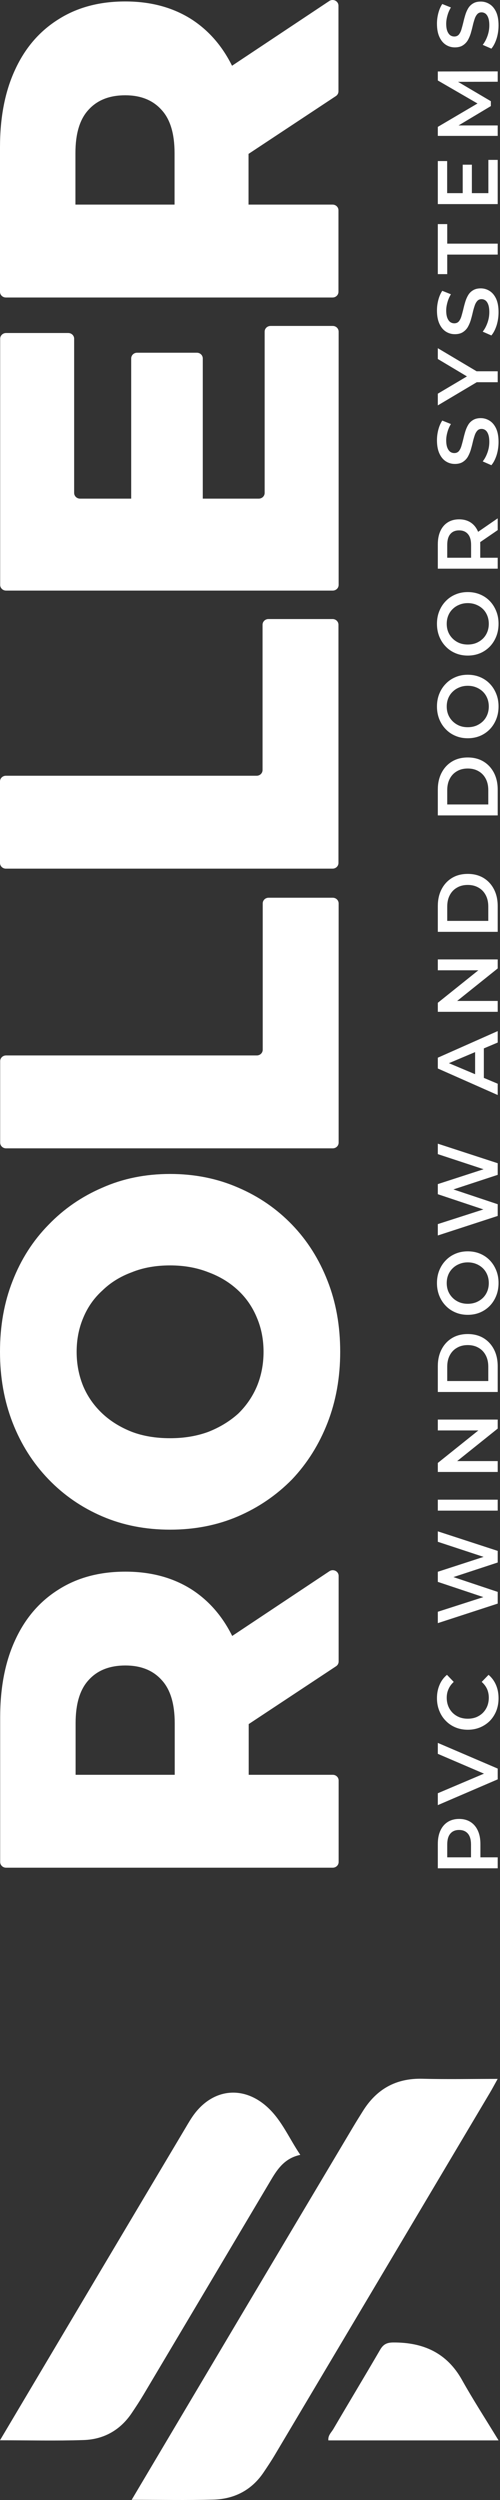 <svg width="52" height="260" viewBox="0 0 52 260" fill="none" xmlns="http://www.w3.org/2000/svg">
<rect x="0" y="0" width="52" height="260" fill="#333333" stroke="none"/>
<g clip-path="url(#clip0_1032_4366)">
<path d="M35.218 193.649C35.218 193.975 34.945 194.24 34.608 194.24H0.628C0.291 194.24 0.018 193.975 0.018 193.649L0.018 178.626C0.018 175.504 0.537 172.82 1.576 170.575C2.616 168.299 4.124 166.542 6.102 165.306C8.047 164.07 10.36 163.452 13.042 163.452C15.69 163.452 17.987 164.07 19.931 165.306C21.842 166.542 23.317 168.299 24.356 170.575C25.362 172.82 25.865 175.504 25.865 178.626V187.383C25.865 187.919 25.19 188.179 24.811 187.789L22.661 185.577C22.294 185.2 22.57 184.579 23.105 184.579H34.608C34.945 184.579 35.218 184.844 35.218 185.171V193.649ZM35.218 172.8C35.218 172.996 35.119 173.179 34.952 173.289L23.349 180.971C22.944 181.24 22.395 180.958 22.395 180.482V171.619C22.395 171.424 22.494 171.241 22.66 171.131L34.263 163.405C34.668 163.135 35.218 163.416 35.218 163.892V172.8ZM21.239 184.579C21.787 184.579 22.057 185.227 21.663 185.597L19.205 187.903C18.818 188.266 18.171 188 18.171 187.477V179.212C18.171 177.195 17.718 175.699 16.813 174.723C15.908 173.715 14.651 173.21 13.042 173.21C11.399 173.21 10.125 173.715 9.22 174.723C8.315 175.699 7.862 177.195 7.862 179.212L7.862 187.477C7.862 188 7.215 188.266 6.828 187.903L4.37 185.597C3.976 185.227 4.246 184.579 4.794 184.579H21.239Z" fill="white"/>
<path d="M35.38 140.589C35.38 143.251 34.942 145.708 34.068 147.959C33.193 150.209 31.962 152.175 30.374 153.855C28.754 155.503 26.875 156.787 24.737 157.706C22.598 158.625 20.249 159.085 17.69 159.085C15.13 159.085 12.781 158.625 10.643 157.706C8.505 156.787 6.642 155.503 5.054 153.855C3.434 152.175 2.187 150.209 1.312 147.959C0.437 145.708 0 143.251 0 140.589C0 137.894 0.437 135.437 1.312 133.219C2.187 130.968 3.434 129.019 5.054 127.37C6.642 125.722 8.505 124.438 10.643 123.519C12.781 122.568 15.13 122.092 17.69 122.092C20.249 122.092 22.614 122.568 24.785 123.519C26.924 124.438 28.786 125.722 30.374 127.37C31.962 129.019 33.193 130.968 34.068 133.219C34.942 135.437 35.38 137.894 35.38 140.589ZM27.409 140.589C27.409 139.32 27.183 138.147 26.729 137.07C26.276 135.961 25.628 135.009 24.785 134.217C23.91 133.393 22.874 132.758 21.675 132.315C20.476 131.839 19.148 131.602 17.69 131.602C16.199 131.602 14.871 131.839 13.705 132.315C12.506 132.758 11.485 133.393 10.643 134.217C9.768 135.009 9.104 135.961 8.65 137.07C8.197 138.147 7.97 139.32 7.97 140.589C7.97 141.856 8.197 143.045 8.65 144.155C9.104 145.232 9.768 146.183 10.643 147.008C11.485 147.8 12.506 148.434 13.705 148.909C14.871 149.353 16.199 149.575 17.69 149.575C19.148 149.575 20.476 149.353 21.675 148.909C22.874 148.434 23.91 147.8 24.785 147.008C25.628 146.183 26.276 145.232 26.729 144.155C27.183 143.045 27.409 141.856 27.409 140.589Z" fill="white"/>
<path d="M35.218 118.836C35.218 119.162 34.945 119.427 34.608 119.427H0.628C0.291 119.427 0.018 119.162 0.018 118.836L0.018 110.358C0.018 110.031 0.291 109.766 0.628 109.766H26.713C27.05 109.766 27.323 109.501 27.323 109.174V93.956C27.323 93.629 27.596 93.364 27.933 93.364H34.608C34.945 93.364 35.218 93.629 35.218 93.956V118.836Z" fill="white"/>
<path d="M35.2 89.747C35.2 90.075 34.928 90.339 34.59 90.339H0.61C0.273 90.339 0 90.075 0 89.747L0 81.27C0 80.944 0.273 80.678 0.61 80.678H26.696C27.032 80.678 27.306 80.413 27.306 80.087V64.973C27.306 64.646 27.579 64.381 27.916 64.381H34.59C34.928 64.381 35.2 64.646 35.2 64.973V89.747Z" fill="white"/>
<path d="M14.255 52.541C13.918 52.541 13.645 52.276 13.645 51.95L13.645 37.276C13.645 36.948 13.918 36.684 14.255 36.684H20.478C20.814 36.684 21.088 36.948 21.088 37.276V51.95C21.088 52.276 20.814 52.541 20.478 52.541H14.255ZM26.914 51.858C27.251 51.858 27.524 51.594 27.524 51.267V34.491C27.524 34.164 27.797 33.899 28.134 33.899H34.608C34.945 33.899 35.218 34.164 35.218 34.491V60.831C35.218 61.157 34.945 61.422 34.608 61.422H0.628C0.291 61.422 0.018 61.157 0.018 60.831L0.018 35.226C0.018 34.899 0.291 34.634 0.628 34.634H7.101C7.438 34.634 7.711 34.899 7.711 35.226L7.711 51.267C7.711 51.594 7.985 51.858 8.321 51.858H26.914Z" fill="white"/>
<path d="M35.2 30.348C35.2 30.675 34.928 30.94 34.59 30.94L0.61 30.94C0.273 30.94 0 30.675 0 30.348L0 15.326C0 12.203 0.52 9.519 1.559 7.275C2.598 4.998 4.107 3.241 6.085 2.005C8.029 0.769 10.342 0.151 13.024 0.151C15.673 0.151 17.969 0.769 19.913 2.005C21.824 3.241 23.299 4.998 24.339 7.275C25.344 9.519 25.847 12.203 25.847 15.326V24.082C25.847 24.618 25.172 24.878 24.794 24.489L22.644 22.277C22.277 21.899 22.552 21.279 23.087 21.279H34.59C34.928 21.279 35.2 21.544 35.2 21.871V30.348ZM35.2 9.5C35.2 9.695 35.101 9.878 34.935 9.989L23.331 17.671C22.926 17.939 22.378 17.657 22.378 17.182V8.318C22.378 8.123 22.477 7.941 22.642 7.83L34.246 0.104C34.65 -0.166 35.2 0.116 35.2 0.592V9.5ZM21.221 21.279C21.77 21.279 22.04 21.926 21.645 22.296L19.188 24.602C18.8 24.966 18.154 24.699 18.154 24.177V15.911C18.154 13.895 17.701 12.398 16.796 11.423C15.89 10.414 14.633 9.909 13.024 9.909C11.382 9.909 10.108 10.414 9.202 11.423C8.297 12.398 7.845 13.895 7.845 15.911L7.845 24.177C7.845 24.699 7.198 24.966 6.811 24.602L4.353 22.296C3.959 21.926 4.229 21.279 4.777 21.279H21.221Z" fill="white"/>
<path d="M13.696 259.98C17.545 253.491 21.305 247.15 25.069 240.811C28.957 234.262 32.85 227.716 36.744 221.17C37.07 220.622 37.41 220.081 37.748 219.54C39.156 217.288 41.156 216.12 43.933 216.191C46.496 216.258 49.062 216.205 51.757 216.205C51.461 216.735 51.211 217.209 50.937 217.67C43.488 230.219 36.037 242.768 28.581 255.315C28.215 255.931 27.816 256.531 27.414 257.127C26.182 258.961 24.391 259.904 22.177 259.962C19.408 260.035 16.635 259.98 13.696 259.98Z" fill="white"/>
<path d="M0 253.789C3.446 247.98 6.818 242.294 10.193 236.609C13.225 231.503 16.259 226.399 19.296 221.296C19.601 220.782 19.899 220.259 20.265 219.786C22.302 217.149 25.434 216.913 27.877 219.207C29.337 220.577 30.074 222.403 31.231 224.105C29.672 224.437 28.909 225.491 28.229 226.638C23.796 234.111 19.362 241.581 14.923 249.05C14.536 249.7 14.119 250.335 13.696 250.964C12.52 252.714 10.821 253.694 8.702 253.765C5.853 253.861 2.999 253.789 0 253.789Z" fill="white"/>
<path d="M51.85 253.802H34.153C34.088 253.286 34.461 252.975 34.671 252.617C36.282 249.864 37.932 247.132 39.534 244.375C39.854 243.824 40.213 243.624 40.878 243.618C44.044 243.595 46.481 244.714 48.042 247.506C49.206 249.586 50.507 251.594 51.85 253.802Z" fill="white"/>
<path d="M51.76 194.302H45.533V191.779C45.533 191.236 45.622 190.772 45.8 190.387C45.978 189.995 46.233 189.695 46.565 189.484C46.897 189.274 47.292 189.169 47.748 189.169C48.205 189.169 48.599 189.274 48.931 189.484C49.264 189.695 49.518 189.995 49.696 190.387C49.874 190.772 49.963 191.236 49.963 191.779V193.671L49.421 193.163H51.76V194.302ZM49.545 193.163L48.985 193.671V191.832C48.985 191.33 48.878 190.953 48.664 190.702C48.445 190.445 48.14 190.316 47.748 190.316C47.351 190.316 47.045 190.445 46.832 190.702C46.618 190.953 46.512 191.33 46.512 191.832V193.671L45.942 193.163H49.545Z" fill="white"/>
<path d="M51.76 185.053L45.533 187.733V186.498L51.164 184.107V184.816L45.533 182.399V181.261L51.76 183.932V185.053Z" fill="white"/>
<path d="M51.849 176.618C51.849 177.085 51.772 177.52 51.618 177.923C51.458 178.32 51.236 178.668 50.951 178.965C50.66 179.257 50.319 179.485 49.928 179.649C49.536 179.812 49.109 179.894 48.647 179.894C48.184 179.894 47.757 179.812 47.366 179.649C46.974 179.485 46.636 179.254 46.352 178.956C46.061 178.659 45.839 178.312 45.684 177.914C45.524 177.517 45.444 177.083 45.444 176.61C45.444 176.107 45.533 175.649 45.711 175.235C45.883 174.82 46.141 174.47 46.485 174.183L47.188 174.919C46.945 175.141 46.764 175.389 46.645 175.663C46.521 175.938 46.459 176.235 46.459 176.557C46.459 176.878 46.512 177.173 46.619 177.442C46.725 177.704 46.877 177.934 47.072 178.133C47.268 178.326 47.499 178.478 47.766 178.589C48.033 178.694 48.327 178.746 48.647 178.746C48.967 178.746 49.261 178.694 49.528 178.589C49.794 178.478 50.026 178.326 50.221 178.133C50.417 177.934 50.568 177.704 50.675 177.442C50.782 177.173 50.835 176.878 50.835 176.557C50.835 176.235 50.776 175.938 50.657 175.663C50.533 175.389 50.346 175.141 50.097 174.919L50.809 174.183C51.147 174.47 51.404 174.82 51.582 175.235C51.76 175.649 51.849 176.11 51.849 176.618Z" fill="white"/>
<path d="M51.76 166.775L45.533 168.806V167.624L51.164 165.811V166.398L45.533 164.515V163.464L51.164 161.633V162.203L45.533 160.346V159.26L51.76 161.292V162.501L46.681 164.173V163.858L51.76 165.557V166.775Z" fill="white"/>
<path d="M51.76 157.106H45.533V155.967H51.76V157.106Z" fill="white"/>
<path d="M51.76 153.084H45.533V152.147L50.328 148.302V148.766H45.533V147.636H51.76V148.573L46.965 152.418V151.954H51.76V153.084Z" fill="white"/>
<path d="M51.76 144.766H45.533V142.087C45.533 141.421 45.664 140.837 45.925 140.335C46.185 139.833 46.547 139.442 47.01 139.161C47.472 138.881 48.018 138.741 48.647 138.741C49.269 138.741 49.815 138.881 50.283 139.161C50.746 139.442 51.108 139.833 51.369 140.335C51.63 140.837 51.76 141.421 51.76 142.087V144.766ZM50.782 143.628V142.139C50.782 141.678 50.693 141.281 50.515 140.948C50.337 140.609 50.088 140.349 49.767 140.169C49.447 139.982 49.074 139.888 48.647 139.888C48.214 139.888 47.84 139.982 47.526 140.169C47.206 140.349 46.956 140.609 46.779 140.948C46.601 141.281 46.512 141.678 46.512 142.139V143.628H50.782Z" fill="white"/>
<path d="M51.849 133.432C51.849 133.91 51.769 134.352 51.609 134.754C51.449 135.157 51.227 135.507 50.942 135.805C50.651 136.103 50.313 136.333 49.928 136.497C49.536 136.661 49.109 136.742 48.647 136.742C48.184 136.742 47.76 136.661 47.375 136.497C46.983 136.333 46.645 136.103 46.361 135.805C46.07 135.507 45.845 135.157 45.684 134.754C45.524 134.352 45.444 133.913 45.444 133.44C45.444 132.962 45.524 132.524 45.684 132.126C45.845 131.724 46.07 131.374 46.361 131.076C46.645 130.778 46.983 130.548 47.375 130.384C47.76 130.22 48.184 130.139 48.647 130.139C49.109 130.139 49.536 130.22 49.928 130.384C50.319 130.548 50.657 130.778 50.942 131.076C51.227 131.374 51.449 131.724 51.609 132.126C51.769 132.524 51.849 132.959 51.849 133.432ZM50.835 133.44C50.835 133.131 50.782 132.844 50.675 132.582C50.568 132.319 50.417 132.092 50.221 131.899C50.02 131.706 49.788 131.557 49.528 131.452C49.261 131.341 48.967 131.286 48.647 131.286C48.327 131.286 48.036 131.341 47.775 131.452C47.508 131.557 47.277 131.706 47.081 131.899C46.88 132.092 46.725 132.319 46.619 132.582C46.512 132.844 46.459 133.131 46.459 133.44C46.459 133.75 46.512 134.036 46.619 134.299C46.725 134.556 46.88 134.783 47.081 134.982C47.277 135.175 47.508 135.327 47.775 135.437C48.036 135.543 48.327 135.595 48.647 135.595C48.961 135.595 49.252 135.543 49.519 135.437C49.785 135.327 50.02 135.175 50.221 134.982C50.417 134.789 50.568 134.562 50.675 134.299C50.782 134.036 50.835 133.75 50.835 133.44Z" fill="white"/>
<path d="M51.76 126.458L45.533 128.489V127.307L51.164 125.494V126.081L45.533 124.198V123.147L51.164 121.317V121.886L45.533 120.029V118.943L51.76 120.975V122.184L46.681 123.856V123.541L51.76 125.24V126.458Z" fill="white"/>
<path d="M51.76 113.882L45.533 111.123V110.001L51.76 107.234V108.425L46.147 110.799V110.343L51.76 112.708V113.882ZM50.319 112.612L49.412 112.305V108.994L50.319 108.688V112.612Z" fill="white"/>
<path d="M51.76 105.228H45.533V104.291L50.328 100.446V100.91H45.533V99.78H51.76V100.718L46.965 104.562V104.098H51.76V105.228Z" fill="white"/>
<path d="M51.76 96.911H45.533V94.231C45.533 93.566 45.664 92.982 45.925 92.48C46.185 91.978 46.547 91.586 47.01 91.306C47.472 91.026 48.018 90.886 48.647 90.886C49.269 90.886 49.815 91.026 50.283 91.306C50.746 91.586 51.108 91.978 51.369 92.48C51.63 92.982 51.76 93.566 51.76 94.231V96.911ZM50.782 95.773V94.284C50.782 93.823 50.693 93.425 50.515 93.093C50.337 92.754 50.088 92.494 49.767 92.314C49.447 92.127 49.074 92.033 48.647 92.033C48.214 92.033 47.84 92.127 47.526 92.314C47.206 92.494 46.956 92.754 46.779 93.093C46.601 93.425 46.512 93.823 46.512 94.284V95.773H50.782Z" fill="white"/>
<path d="M51.76 84.803H45.533V82.123C45.533 81.457 45.664 80.874 45.925 80.371C46.185 79.87 46.547 79.478 47.01 79.198C47.472 78.918 48.018 78.777 48.647 78.777C49.269 78.777 49.815 78.918 50.283 79.198C50.746 79.478 51.108 79.87 51.369 80.371C51.63 80.874 51.76 81.457 51.76 82.123V84.803ZM50.782 83.665V82.175C50.782 81.715 50.693 81.318 50.515 80.984C50.337 80.646 50.088 80.386 49.767 80.205C49.447 80.018 49.074 79.925 48.647 79.925C48.214 79.925 47.84 80.018 47.526 80.205C47.206 80.386 46.956 80.646 46.779 80.984C46.601 81.318 46.512 81.715 46.512 82.175V83.665H50.782Z" fill="white"/>
<path d="M51.849 73.468C51.849 73.947 51.769 74.387 51.609 74.79C51.449 75.193 51.227 75.543 50.942 75.841C50.651 76.139 50.313 76.37 49.928 76.533C49.536 76.696 49.109 76.778 48.647 76.778C48.184 76.778 47.76 76.696 47.375 76.533C46.983 76.37 46.645 76.139 46.361 75.841C46.07 75.543 45.845 75.193 45.684 74.79C45.524 74.387 45.444 73.949 45.444 73.477C45.444 72.998 45.524 72.56 45.684 72.163C45.845 71.76 46.07 71.409 46.361 71.112C46.645 70.814 46.983 70.583 47.375 70.42C47.76 70.256 48.184 70.174 48.647 70.174C49.109 70.174 49.536 70.256 49.928 70.42C50.319 70.583 50.657 70.814 50.942 71.112C51.227 71.409 51.449 71.76 51.609 72.163C51.769 72.56 51.849 72.995 51.849 73.468ZM50.835 73.477C50.835 73.167 50.782 72.881 50.675 72.618C50.568 72.355 50.417 72.127 50.221 71.935C50.02 71.742 49.788 71.593 49.528 71.488C49.261 71.377 48.967 71.322 48.647 71.322C48.327 71.322 48.036 71.377 47.775 71.488C47.508 71.593 47.277 71.742 47.081 71.935C46.88 72.127 46.725 72.355 46.619 72.618C46.512 72.881 46.459 73.167 46.459 73.477C46.459 73.786 46.512 74.072 46.619 74.335C46.725 74.591 46.88 74.819 47.081 75.018C47.277 75.21 47.508 75.362 47.775 75.474C48.036 75.579 48.327 75.631 48.647 75.631C48.961 75.631 49.252 75.579 49.519 75.474C49.785 75.362 50.02 75.21 50.221 75.018C50.417 74.825 50.568 74.598 50.675 74.335C50.782 74.072 50.835 73.786 50.835 73.477Z" fill="white"/>
<path d="M51.849 64.869C51.849 65.348 51.769 65.789 51.609 66.192C51.449 66.595 51.227 66.945 50.942 67.243C50.651 67.541 50.313 67.772 49.928 67.935C49.536 68.098 49.109 68.18 48.647 68.18C48.184 68.18 47.76 68.098 47.375 67.935C46.983 67.772 46.645 67.541 46.361 67.243C46.07 66.945 45.845 66.595 45.684 66.192C45.524 65.789 45.444 65.351 45.444 64.878C45.444 64.399 45.524 63.962 45.684 63.565C45.845 63.162 46.07 62.811 46.361 62.513C46.645 62.216 46.983 61.985 47.375 61.822C47.76 61.658 48.184 61.576 48.647 61.576C49.109 61.576 49.536 61.658 49.928 61.822C50.319 61.985 50.657 62.216 50.942 62.513C51.227 62.811 51.449 63.162 51.609 63.565C51.769 63.962 51.849 64.396 51.849 64.869ZM50.835 64.878C50.835 64.568 50.782 64.283 50.675 64.02C50.568 63.757 50.417 63.529 50.221 63.336C50.02 63.144 49.788 62.995 49.528 62.89C49.261 62.779 48.967 62.724 48.647 62.724C48.327 62.724 48.036 62.779 47.775 62.89C47.508 62.995 47.277 63.144 47.081 63.336C46.88 63.529 46.725 63.757 46.619 64.02C46.512 64.283 46.459 64.568 46.459 64.878C46.459 65.187 46.512 65.474 46.619 65.736C46.725 65.993 46.88 66.221 47.081 66.419C47.277 66.612 47.508 66.764 47.775 66.875C48.036 66.98 48.327 67.032 48.647 67.032C48.961 67.032 49.252 66.98 49.519 66.875C49.785 66.764 50.02 66.612 50.221 66.419C50.417 66.227 50.568 65.999 50.675 65.736C50.782 65.474 50.835 65.187 50.835 64.878Z" fill="white"/>
<path d="M51.76 59.143H45.533V56.621C45.533 56.078 45.622 55.614 45.8 55.228C45.978 54.837 46.233 54.537 46.565 54.327C46.897 54.116 47.292 54.011 47.748 54.011C48.205 54.011 48.599 54.116 48.931 54.327C49.258 54.537 49.51 54.837 49.688 55.228C49.859 55.614 49.945 56.078 49.945 56.621V58.513L49.421 58.005H51.76V59.143ZM51.76 55.132L49.501 56.682V55.465L51.76 53.906V55.132ZM49.545 58.005L48.994 58.513V56.673C48.994 56.171 48.884 55.795 48.664 55.544C48.445 55.287 48.14 55.159 47.748 55.159C47.351 55.159 47.045 55.287 46.832 55.544C46.618 55.795 46.512 56.171 46.512 56.673V58.513L45.942 58.005H49.545Z" fill="white"/>
<path d="M51.849 45.965C51.849 46.443 51.781 46.902 51.645 47.34C51.502 47.777 51.322 48.125 51.102 48.382L50.203 47.987C50.399 47.742 50.562 47.439 50.693 47.077C50.823 46.715 50.889 46.344 50.889 45.965C50.889 45.644 50.853 45.383 50.782 45.185C50.711 44.987 50.616 44.841 50.497 44.747C50.373 44.653 50.233 44.607 50.079 44.607C49.889 44.607 49.738 44.674 49.625 44.808C49.507 44.943 49.415 45.117 49.35 45.334C49.278 45.544 49.213 45.78 49.154 46.043C49.095 46.3 49.026 46.56 48.949 46.823C48.866 47.08 48.763 47.316 48.638 47.532C48.507 47.742 48.336 47.915 48.122 48.049C47.908 48.183 47.636 48.25 47.303 48.25C46.965 48.25 46.657 48.163 46.378 47.987C46.094 47.807 45.868 47.535 45.702 47.173C45.53 46.805 45.444 46.341 45.444 45.78C45.444 45.413 45.492 45.048 45.587 44.686C45.682 44.324 45.818 44.009 45.996 43.74L46.894 44.099C46.728 44.374 46.607 44.656 46.53 44.948C46.447 45.241 46.405 45.521 46.405 45.789C46.405 46.105 46.444 46.361 46.521 46.56C46.598 46.753 46.699 46.896 46.823 46.989C46.948 47.077 47.09 47.12 47.25 47.12C47.44 47.12 47.594 47.056 47.713 46.928C47.825 46.794 47.914 46.621 47.98 46.411C48.045 46.195 48.11 45.956 48.175 45.693C48.235 45.43 48.303 45.17 48.38 44.913C48.457 44.65 48.558 44.415 48.682 44.204C48.807 43.988 48.976 43.816 49.19 43.688C49.403 43.553 49.673 43.486 49.999 43.486C50.331 43.486 50.639 43.576 50.924 43.758C51.203 43.932 51.428 44.204 51.6 44.572C51.766 44.94 51.849 45.404 51.849 45.965Z" fill="white"/>
<path d="M51.76 39.752H49.296L50.008 39.498L45.533 42.161V40.943L49.136 38.806V39.489L45.533 37.335V36.213L50.008 38.876L49.296 38.613H51.76V39.752Z" fill="white"/>
<path d="M51.849 32.47C51.849 32.948 51.781 33.407 51.645 33.845C51.502 34.282 51.322 34.63 51.102 34.887L50.203 34.493C50.399 34.248 50.562 33.944 50.693 33.582C50.823 33.22 50.889 32.849 50.889 32.47C50.889 32.149 50.853 31.889 50.782 31.69C50.711 31.492 50.616 31.346 50.497 31.252C50.373 31.159 50.233 31.112 50.079 31.112C49.889 31.112 49.738 31.18 49.625 31.314C49.507 31.448 49.415 31.623 49.35 31.839C49.278 32.05 49.213 32.285 49.154 32.548C49.095 32.806 49.026 33.066 48.949 33.328C48.866 33.585 48.763 33.821 48.638 34.037C48.507 34.248 48.336 34.42 48.122 34.554C47.908 34.688 47.636 34.755 47.303 34.755C46.965 34.755 46.657 34.668 46.378 34.493C46.094 34.312 45.868 34.041 45.702 33.678C45.53 33.31 45.444 32.846 45.444 32.285C45.444 31.918 45.492 31.553 45.587 31.191C45.682 30.829 45.818 30.514 45.996 30.245L46.894 30.605C46.728 30.879 46.607 31.162 46.53 31.454C46.447 31.746 46.405 32.026 46.405 32.294C46.405 32.61 46.444 32.867 46.521 33.065C46.598 33.258 46.699 33.401 46.823 33.495C46.948 33.582 47.09 33.626 47.25 33.626C47.44 33.626 47.594 33.561 47.713 33.433C47.825 33.299 47.914 33.127 47.98 32.917C48.045 32.7 48.11 32.461 48.175 32.199C48.235 31.936 48.303 31.675 48.38 31.419C48.457 31.156 48.558 30.92 48.682 30.71C48.807 30.493 48.976 30.321 49.19 30.193C49.403 30.058 49.673 29.991 49.999 29.991C50.331 29.991 50.639 30.081 50.924 30.263C51.203 30.438 51.428 30.71 51.6 31.077C51.766 31.445 51.849 31.909 51.849 32.47Z" fill="white"/>
<path d="M51.76 26.478H46.512V28.509H45.533V23.307H46.512V25.339H51.76V26.478Z" fill="white"/>
<path d="M48.122 20.176V17.128H49.074V20.176H48.122ZM50.791 20.088V16.629H51.76V21.226H45.533V16.751H46.503V20.088H50.791Z" fill="white"/>
<path d="M51.76 14.133H45.533V13.196L50.079 10.516V11.006L45.533 8.37V7.434L51.76 7.424V8.501L47.25 8.511V8.283L51.048 10.525V11.033L47.25 13.31V13.047H51.76V14.133Z" fill="white"/>
<path d="M51.849 2.642C51.849 3.121 51.781 3.579 51.645 4.016C51.502 4.455 51.322 4.802 51.102 5.059L50.203 4.665C50.399 4.419 50.562 4.116 50.693 3.754C50.823 3.392 50.889 3.021 50.889 2.642C50.889 2.32 50.853 2.06 50.782 1.862C50.711 1.663 50.616 1.518 50.497 1.424C50.373 1.331 50.233 1.284 50.079 1.284C49.889 1.284 49.738 1.351 49.625 1.486C49.507 1.62 49.415 1.795 49.35 2.011C49.278 2.221 49.213 2.458 49.154 2.72C49.095 2.977 49.026 3.237 48.949 3.5C48.866 3.757 48.763 3.993 48.638 4.209C48.507 4.419 48.336 4.591 48.122 4.726C47.908 4.861 47.636 4.928 47.303 4.928C46.965 4.928 46.657 4.84 46.378 4.665C46.094 4.483 45.868 4.212 45.702 3.85C45.53 3.483 45.444 3.018 45.444 2.458C45.444 2.09 45.492 1.725 45.587 1.363C45.682 1.001 45.818 0.685 45.996 0.417L46.894 0.776C46.728 1.051 46.607 1.334 46.53 1.626C46.447 1.917 46.405 2.198 46.405 2.466C46.405 2.782 46.444 3.038 46.521 3.237C46.598 3.43 46.699 3.573 46.823 3.666C46.948 3.754 47.09 3.798 47.25 3.798C47.44 3.798 47.594 3.734 47.713 3.605C47.825 3.471 47.914 3.298 47.98 3.088C48.045 2.872 48.11 2.633 48.175 2.37C48.235 2.107 48.303 1.847 48.38 1.591C48.457 1.328 48.558 1.091 48.682 0.881C48.807 0.665 48.976 0.493 49.19 0.364C49.403 0.23 49.673 0.163 49.999 0.163C50.331 0.163 50.639 0.253 50.924 0.435C51.203 0.61 51.428 0.881 51.6 1.249C51.766 1.617 51.849 2.081 51.849 2.642Z" fill="white"/>
</g>
<defs>
<clipPath id="clip0_1032_4366">
<rect width="260" height="52" fill="white" transform="matrix(0 -1 1 0 0 260)"/>
</clipPath>
</defs>
</svg>
